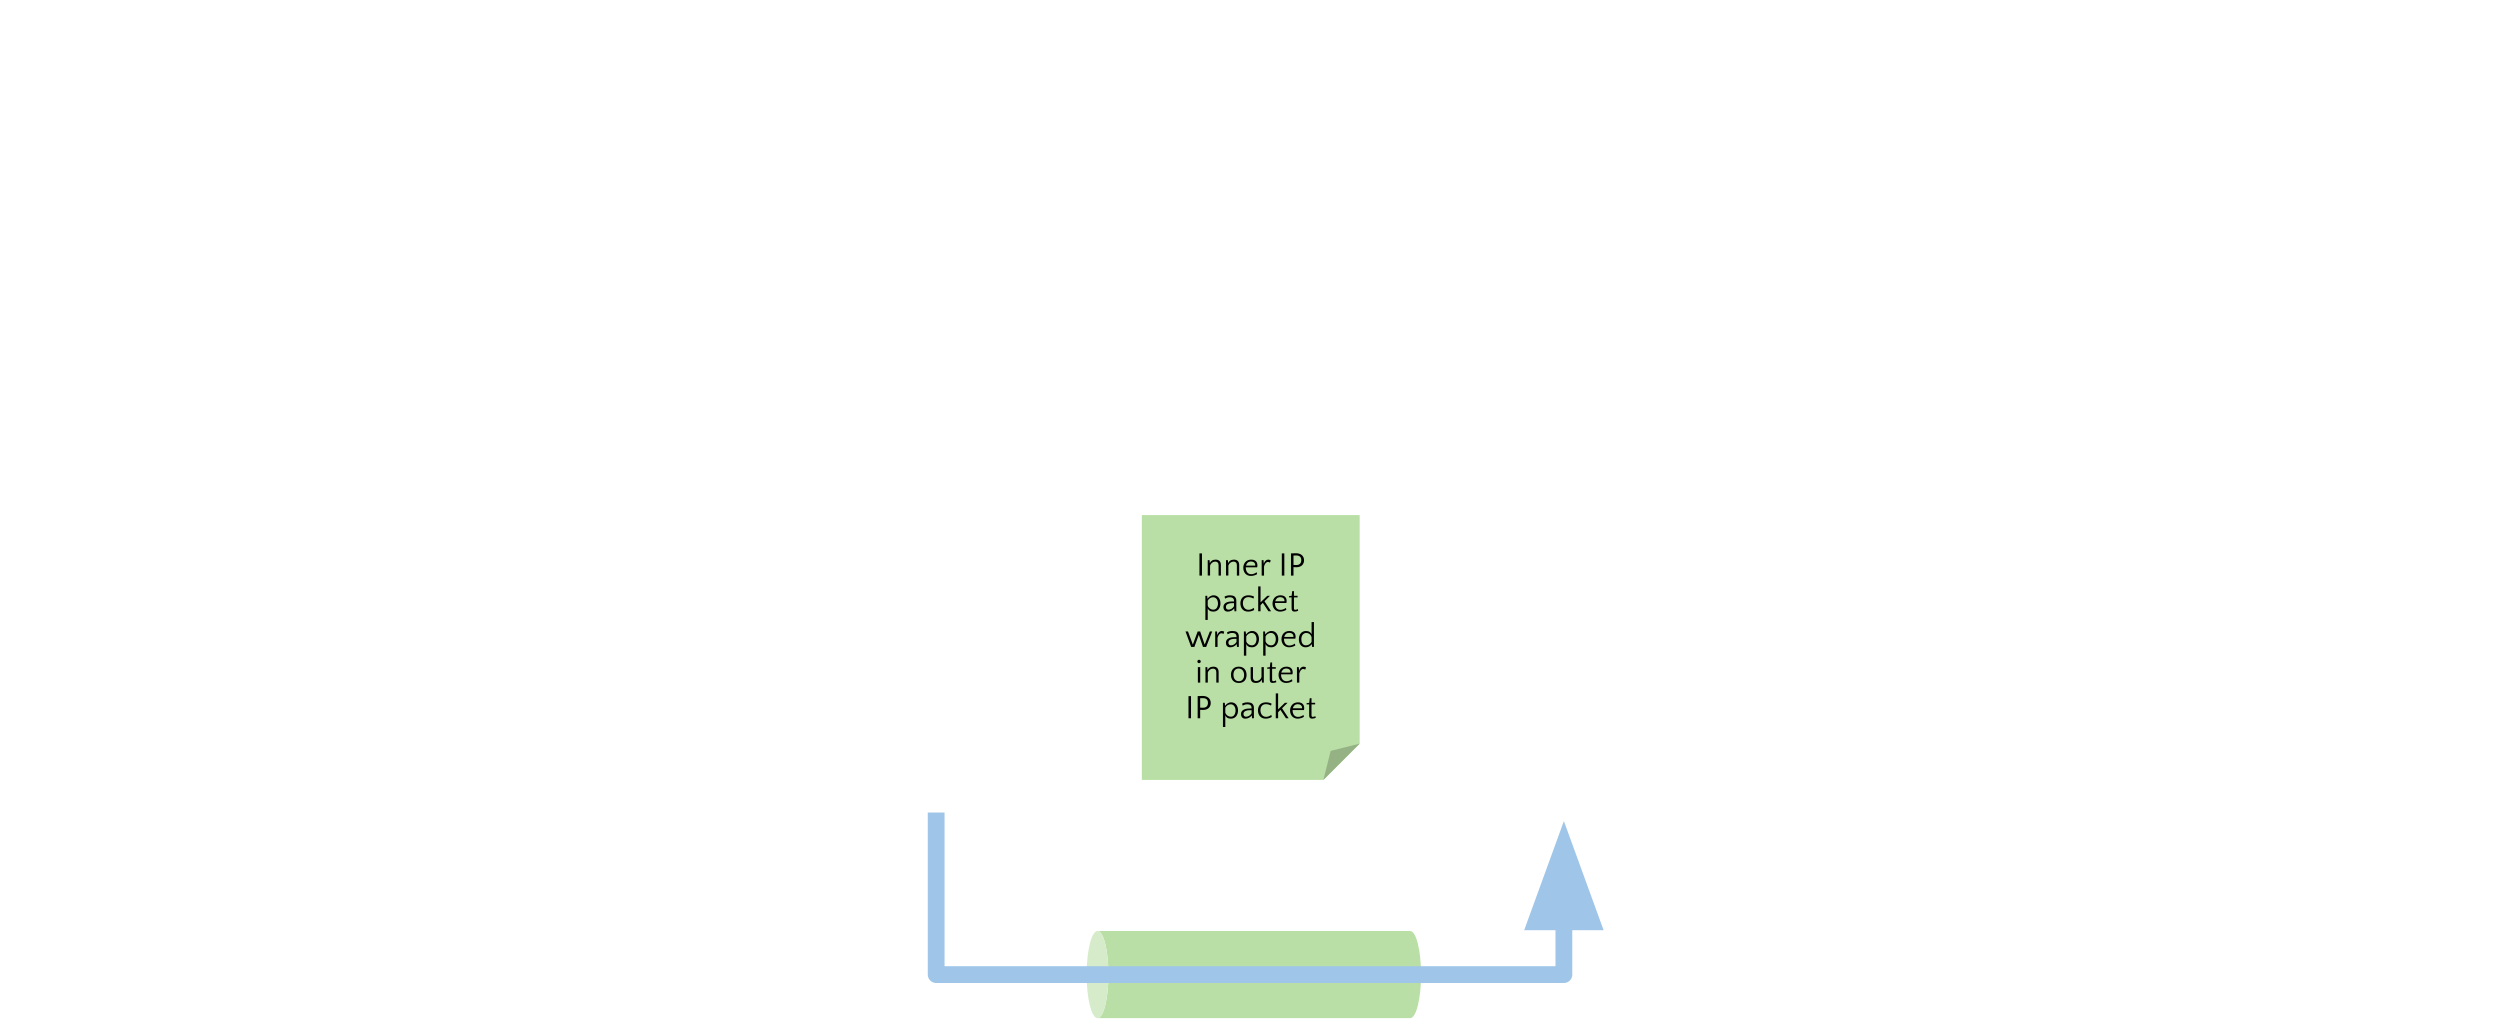 <?xml version="1.0" encoding="UTF-8"?>
<svg fill="none" stroke-linecap="square" stroke-miterlimit="10" version="1.1" viewBox="0 0 1191.3 490.83" xmlns="http://www.w3.org/2000/svg">
<path d="m523 485.16c2.866 0 5.189-9.294 5.189-20.758 0-11.464-2.323-20.758-5.189-20.758h148.98c2.866 0 5.189 9.294 5.189 20.758 0 11.464-2.323 20.758-5.189 20.758z" fill="#badfa6" fill-rule="evenodd"/>
<path d="m523 485.16c-2.866 0-5.189-9.294-5.189-20.758 0-11.464 2.323-20.758 5.189-20.758s5.189 9.294 5.189 20.758c0 11.464-2.323 20.758-5.189 20.758z" fill="#d5ebc9" fill-rule="evenodd"/>
<path d="m523 443.64c2.866 0 5.189 9.294 5.189 20.758 0 11.464-2.323 20.758-5.189 20.758s-5.189-9.294-5.189-20.758c0-11.464 2.323-20.758 5.189-20.758h148.98c2.866 0 5.189 9.294 5.189 20.758 0 11.464-2.323 20.758-5.189 20.758h-148.98" fill-opacity="0"/>
<path d="m544.11 245.44h103.81v108.9l-17.302 17.302h-86.509z" fill="#badfa6" fill-rule="evenodd"/>
<path d="m630.62 371.65 3.46-13.842 13.842-3.46z" fill="#94b284" fill-rule="evenodd"/>
<path d="m630.62 371.65 3.46-13.842 13.842-3.46-17.302 17.302h-86.509v-126.2h103.81v108.9" fill-opacity="0"/>
<path d="m572.76 274.27h-1.203v-10.562h1.203zm7.913 0v-4.859q0-0.969-0.438-1.375-0.438-0.422-1.109-0.422-0.391 0-0.781 0.125-0.391 0.125-0.734 0.375-0.328 0.25-0.594 0.609-0.25 0.359-0.391 0.828v4.719h-1.125v-7.359h0.875l0.125 1.375h0.062q0.219-0.672 0.938-1.141t1.797-0.469q0.5 0 0.953 0.141 0.469 0.125 0.797 0.438 0.344 0.297 0.531 0.797 0.203 0.484 0.203 1.203v5.016zm8.72 0v-4.859q0-0.969-0.438-1.375-0.438-0.422-1.109-0.422-0.391 0-0.781 0.125-0.391 0.125-0.734 0.375-0.328 0.25-0.594 0.609-0.25 0.359-0.391 0.828v4.719h-1.125v-7.359h0.875l0.125 1.375h0.062q0.219-0.672 0.938-1.141t1.797-0.469q0.5 0 0.953 0.141 0.469 0.125 0.797 0.438 0.344 0.297 0.531 0.797 0.203 0.484 0.203 1.203v5.016zm6.845-7.594q1.406 0 2.172 0.719 0.766 0.703 0.766 2 0 0.266-0.031 0.547t-0.109 0.406h-5.391v0.156q0 0.609 0.156 1.172t0.469 1q0.328 0.422 0.812 0.688 0.5 0.25 1.172 0.25 0.375 0 0.75-0.078 0.375-0.094 0.703-0.234 0.344-0.141 0.625-0.297t0.516-0.312l0.188 0.906q-0.203 0.125-0.516 0.281-0.297 0.156-0.672 0.281-0.359 0.125-0.812 0.203-0.438 0.094-0.906 0.094-0.906 0-1.594-0.312t-1.156-0.844q-0.453-0.531-0.703-1.234-0.234-0.703-0.234-1.484t0.25-1.484q0.25-0.719 0.719-1.25 0.484-0.547 1.188-0.859 0.719-0.312 1.641-0.312zm-0.047 0.891q-1.062 0-1.656 0.562-0.578 0.547-0.781 1.375h4.375q0.016-0.078 0.016-0.141 0-0.062 0-0.156 0-0.391-0.172-0.703-0.156-0.312-0.438-0.516-0.266-0.219-0.625-0.312-0.344-0.109-0.719-0.109zm8.991 0.531q-0.266-0.141-0.516-0.234-0.25-0.094-0.5-0.094-0.312 0-0.609 0.188-0.281 0.172-0.531 0.484-0.234 0.297-0.422 0.703-0.172 0.391-0.266 0.828v4.297h-1.125v-7.359h0.875l0.125 1.609h0.062q0.125-0.359 0.297-0.688 0.188-0.344 0.453-0.594 0.266-0.266 0.594-0.406 0.344-0.156 0.781-0.156 0.297 0 0.625 0.109 0.344 0.094 0.484 0.25zm6.827 6.172h-1.203v-10.562h1.203zm3.165-10.562h0.062q0.516-0.031 1.141-0.047 0.625-0.031 1.188-0.031 0.859 0 1.562 0.219 0.703 0.219 1.203 0.656 0.516 0.422 0.797 1.062 0.281 0.625 0.281 1.453 0 0.672-0.234 1.266-0.219 0.594-0.672 1.047-0.438 0.438-1.141 0.703-0.688 0.266-1.625 0.266-0.766 0-1.359-0.047v4.016h-1.203zm2.484 0.984q-0.328 0-0.656 0.016-0.328 0-0.625 0.016v4.469q0.578 0.047 1.312 0.047 1.188 0 1.781-0.594 0.609-0.594 0.609-1.75 0-0.5-0.141-0.906-0.125-0.406-0.406-0.688-0.281-0.297-0.75-0.453-0.453-0.156-1.125-0.156z" fill="#000"/>
<path d="m578.34 283.67q0.812 0 1.422 0.328 0.609 0.312 1 0.844 0.406 0.516 0.609 1.219 0.203 0.688 0.203 1.453 0 0.812-0.219 1.531-0.219 0.703-0.641 1.234-0.422 0.531-1.062 0.859-0.641 0.312-1.484 0.312-1.078 0-1.766-0.453-0.688-0.469-0.891-1.156v5.578h-1.125v-11.516h0.875l0.125 1.375h0.062q0.203-0.281 0.484-0.578 0.281-0.297 0.641-0.516 0.375-0.234 0.812-0.375 0.438-0.141 0.953-0.141zm-0.297 0.938q-0.766 0-1.438 0.422-0.656 0.406-1.094 1.188v2.359q0.141 0.469 0.406 0.828 0.281 0.344 0.641 0.594 0.359 0.25 0.766 0.391 0.406 0.125 0.828 0.125 0.547 0 0.969-0.219 0.422-0.234 0.688-0.625 0.281-0.406 0.422-0.938 0.156-0.531 0.156-1.125 0-0.578-0.141-1.125-0.141-0.547-0.422-0.953-0.281-0.422-0.734-0.672-0.438-0.25-1.047-0.25zm10.216 6.656-0.125-1.312h-0.062q-0.203 0.297-0.531 0.578-0.312 0.266-0.703 0.484-0.391 0.203-0.844 0.312-0.453 0.125-0.906 0.125-1.047 0-1.578-0.609-0.531-0.625-0.531-1.547 0-0.906 0.453-1.453 0.469-0.547 1.141-0.812 0.672-0.281 1.422-0.359 0.75-0.078 1.297-0.078h0.734v-0.188q0-0.609-0.172-0.922-0.172-0.328-0.484-0.562-0.281-0.172-0.594-0.234-0.312-0.078-0.828-0.078-0.672 0-1.188 0.188-0.5 0.172-0.984 0.453l-0.25-0.953q1.062-0.625 2.562-0.625 0.594 0 1.109 0.109 0.531 0.094 0.938 0.344 0.453 0.297 0.719 0.828 0.281 0.516 0.281 1.297v5.016zm-2.828-0.75q0.656 0 1.391-0.406 0.734-0.422 1.203-1.219v-1.484h-0.156q-0.656 0-1.312 0.047t-1.188 0.25q-0.531 0.188-0.875 0.547-0.328 0.359-0.328 0.984t0.344 0.953q0.344 0.328 0.922 0.328zm11.859-5.266q-0.359-0.266-1.047-0.484t-1.375-0.219q-0.703 0-1.203 0.25-0.484 0.234-0.812 0.641-0.312 0.391-0.453 0.906-0.141 0.516-0.141 1.078 0 0.625 0.172 1.203 0.172 0.578 0.516 1.016 0.344 0.422 0.844 0.688 0.516 0.25 1.188 0.25 0.641 0 1.312-0.266 0.688-0.281 1.141-0.688l0.219 1.031q-0.453 0.297-1.234 0.547-0.766 0.25-1.641 0.25-0.938 0-1.641-0.312-0.688-0.328-1.141-0.859-0.453-0.531-0.688-1.234-0.234-0.719-0.234-1.531 0-0.766 0.219-1.453 0.219-0.703 0.672-1.234 0.469-0.531 1.188-0.844t1.734-0.312q0.766 0 1.5 0.172 0.734 0.172 1.188 0.469zm5.266 1.25 3.141 4.766h-1.281l-2.641-4-1.094 1.109v2.891h-1.125v-11.844h1.125v7.594l3.219-3.109h1.281zm7.609-2.828q1.406 0 2.172 0.719 0.766 0.703 0.766 2 0 0.266-0.031 0.547t-0.109 0.406h-5.391v0.156q0 0.609 0.156 1.172t0.469 1q0.328 0.422 0.812 0.688 0.5 0.25 1.172 0.25 0.375 0 0.75-0.078 0.375-0.094 0.703-0.234 0.344-0.141 0.625-0.297t0.516-0.312l0.188 0.906q-0.203 0.125-0.516 0.281-0.297 0.156-0.672 0.281-0.359 0.125-0.812 0.203-0.438 0.094-0.906 0.094-0.906 0-1.594-0.312t-1.156-0.844q-0.453-0.531-0.703-1.234-0.234-0.703-0.234-1.484t0.25-1.484q0.25-0.719 0.719-1.25 0.484-0.547 1.188-0.859 0.719-0.312 1.641-0.312zm-0.047 0.891q-1.062 0-1.656 0.562-0.578 0.547-0.781 1.375h4.375q0.016-0.078 0.016-0.141 0-0.062 0-0.156 0-0.391-0.172-0.703-0.156-0.312-0.438-0.516-0.266-0.219-0.625-0.312-0.344-0.109-0.719-0.109zm5.35 0.094h-1.219v-0.594l1.25-0.156 0.25-2.219h0.844v2.219h1.734v0.75h-1.734v5.109q0 0.516 0.156 0.672t0.469 0.156q0.375 0 0.656-0.109 0.281-0.109 0.516-0.281l0.219 0.859q-0.266 0.125-0.719 0.25-0.438 0.125-0.953 0.125-0.516 0-0.812-0.141-0.281-0.141-0.438-0.375-0.141-0.25-0.188-0.547-0.031-0.297-0.031-0.578z" fill="#000"/>
<path d="m574.77 308.27h-1.516l-2-5.766-2.109 5.766h-1.531l-2.703-7.359h1.188l2.312 6.266 2.297-6.266h1.188l2.156 6.266 2.453-6.266h1.125zm8.261-6.172q-0.266-0.141-0.516-0.234-0.25-0.094-0.5-0.094-0.312 0-0.609 0.188-0.281 0.172-0.531 0.484-0.234 0.297-0.422 0.703-0.172 0.391-0.266 0.828v4.297h-1.125v-7.359h0.875l0.125 1.609h0.062q0.125-0.359 0.297-0.688 0.188-0.344 0.453-0.594 0.266-0.266 0.594-0.406 0.344-0.156 0.781-0.156 0.297 0 0.625 0.109 0.344 0.094 0.484 0.25zm6.415 6.172-0.125-1.312h-0.062q-0.203 0.297-0.531 0.578-0.312 0.266-0.703 0.484-0.391 0.203-0.844 0.312-0.453 0.125-0.906 0.125-1.047 0-1.578-0.609-0.531-0.625-0.531-1.547 0-0.906 0.453-1.453 0.469-0.547 1.141-0.812 0.672-0.281 1.422-0.359 0.75-0.078 1.297-0.078h0.734v-0.188q0-0.609-0.172-0.922-0.172-0.328-0.484-0.562-0.281-0.172-0.594-0.234-0.312-0.078-0.828-0.078-0.672 0-1.188 0.188-0.5 0.172-0.984 0.453l-0.25-0.953q1.062-0.625 2.562-0.625 0.594 0 1.109 0.109 0.531 0.094 0.938 0.344 0.453 0.297 0.719 0.828 0.281 0.516 0.281 1.297v5.016zm-2.828-0.75q0.656 0 1.391-0.406 0.734-0.422 1.203-1.219v-1.484h-0.156q-0.656 0-1.312 0.047t-1.188 0.25q-0.531 0.188-0.875 0.547-0.328 0.359-0.328 0.984t0.344 0.953q0.344 0.328 0.922 0.328zm10.077-6.844q0.812 0 1.422 0.328 0.609 0.312 1 0.844 0.406 0.516 0.609 1.219 0.203 0.688 0.203 1.453 0 0.812-0.219 1.531-0.219 0.703-0.641 1.234-0.422 0.531-1.062 0.859-0.641 0.312-1.484 0.312-1.078 0-1.766-0.453-0.688-0.469-0.891-1.156v5.578h-1.125v-11.516h0.875l0.125 1.375h0.062q0.203-0.281 0.484-0.578 0.281-0.297 0.641-0.516 0.375-0.234 0.812-0.375 0.438-0.141 0.953-0.141zm-0.297 0.938q-0.766 0-1.438 0.422-0.656 0.406-1.094 1.188v2.359q0.141 0.469 0.406 0.828 0.281 0.344 0.641 0.594 0.359 0.25 0.766 0.391 0.406 0.125 0.828 0.125 0.547 0 0.969-0.219 0.422-0.234 0.688-0.625 0.281-0.406 0.422-0.938 0.156-0.531 0.156-1.125 0-0.578-0.141-1.125-0.141-0.547-0.422-0.953-0.281-0.422-0.734-0.672-0.438-0.25-1.047-0.25zm9.497-0.938q0.812 0 1.422 0.328 0.609 0.312 1 0.844 0.406 0.516 0.609 1.219 0.203 0.688 0.203 1.453 0 0.812-0.219 1.531-0.219 0.703-0.641 1.234-0.422 0.531-1.062 0.859-0.641 0.312-1.484 0.312-1.078 0-1.766-0.453-0.688-0.469-0.891-1.156v5.578h-1.125v-11.516h0.875l0.125 1.375h0.062q0.203-0.281 0.484-0.578 0.281-0.297 0.641-0.516 0.375-0.234 0.812-0.375 0.438-0.141 0.953-0.141zm-0.297 0.938q-0.766 0-1.438 0.422-0.656 0.406-1.094 1.188v2.359q0.141 0.469 0.406 0.828 0.281 0.344 0.641 0.594 0.359 0.25 0.766 0.391 0.406 0.125 0.828 0.125 0.547 0 0.969-0.219 0.422-0.234 0.688-0.625 0.281-0.406 0.422-0.938 0.156-0.531 0.156-1.125 0-0.578-0.141-1.125-0.141-0.547-0.422-0.953-0.281-0.422-0.734-0.672-0.438-0.25-1.047-0.25zm8.841-0.938q1.406 0 2.172 0.719 0.766 0.703 0.766 2 0 0.266-0.031 0.547t-0.109 0.406h-5.391v0.156q0 0.609 0.156 1.172t0.469 1q0.328 0.422 0.812 0.688 0.5 0.25 1.172 0.25 0.375 0 0.75-0.078 0.375-0.094 0.703-0.234 0.344-0.141 0.625-0.297t0.516-0.312l0.188 0.906q-0.203 0.125-0.516 0.281-0.297 0.156-0.672 0.281-0.359 0.125-0.812 0.203-0.438 0.094-0.906 0.094-0.906 0-1.594-0.312t-1.156-0.844q-0.453-0.531-0.703-1.234-0.234-0.703-0.234-1.484t0.25-1.484q0.25-0.719 0.719-1.25 0.484-0.547 1.188-0.859 0.719-0.312 1.641-0.312zm-0.047 0.891q-1.062 0-1.656 0.562-0.578 0.547-0.781 1.375h4.375q0.016-0.078 0.016-0.141 0-0.062 0-0.156 0-0.391-0.172-0.703-0.156-0.312-0.438-0.516-0.266-0.219-0.625-0.312-0.344-0.109-0.719-0.109zm7.772 6.891q-0.812 0-1.422-0.312-0.609-0.328-1.016-0.844-0.391-0.531-0.594-1.219-0.203-0.703-0.203-1.469 0-0.797 0.219-1.516t0.641-1.25q0.422-0.531 1.062-0.844 0.641-0.328 1.484-0.328 1.078 0 1.766 0.469 0.688 0.453 0.891 1.141v-5.859h1.125v11.844h-0.875l-0.141-1.312h-0.062q-0.375 0.594-1.109 1.047-0.734 0.453-1.766 0.453zm0.125-0.938q0.766 0 1.516-0.406 0.75-0.422 1.188-1.219v-2.344q-0.281-0.906-0.969-1.422-0.672-0.516-1.516-0.516-0.562 0-1.016 0.234-0.438 0.219-0.75 0.625-0.297 0.391-0.469 0.953-0.156 0.562-0.156 1.234 0 0.5 0.109 1.016 0.109 0.516 0.359 0.922 0.266 0.406 0.672 0.672 0.422 0.25 1.031 0.25z" fill="#000"/>
<path d="m571.93 325.27h-1.125v-7.359h1.125zm-1.359-10.047q0-0.328 0.219-0.578 0.234-0.25 0.578-0.25 0.312 0 0.562 0.25 0.266 0.25 0.266 0.578 0 0.328-0.266 0.562-0.25 0.234-0.562 0.234-0.344 0-0.578-0.234-0.219-0.234-0.219-0.562zm9.022 10.047v-4.859q0-0.969-0.438-1.375-0.438-0.422-1.109-0.422-0.391 0-0.781 0.125-0.391 0.125-0.734 0.375-0.328 0.25-0.594 0.609-0.25 0.359-0.391 0.828v4.719h-1.125v-7.359h0.875l0.125 1.375h0.062q0.219-0.672 0.938-1.141t1.797-0.469q0.5 0 0.953 0.141 0.469 0.125 0.797 0.438 0.344 0.297 0.531 0.797 0.203 0.484 0.203 1.203v5.016zm10.703-7.594q0.969 0 1.672 0.328 0.703 0.328 1.156 0.875 0.469 0.547 0.672 1.266 0.219 0.703 0.219 1.5 0 0.781-0.219 1.484-0.203 0.688-0.656 1.203-0.453 0.516-1.156 0.828-0.688 0.297-1.625 0.297-0.984 0-1.703-0.312-0.703-0.328-1.172-0.859-0.453-0.531-0.688-1.234-0.219-0.703-0.219-1.5 0-0.781 0.219-1.484 0.234-0.703 0.688-1.234 0.453-0.531 1.156-0.844 0.703-0.312 1.656-0.312zm0.047 6.938q0.641 0 1.109-0.234 0.469-0.25 0.781-0.656t0.453-0.938q0.156-0.547 0.156-1.125 0-0.609-0.156-1.172t-0.484-0.984q-0.312-0.422-0.797-0.672-0.484-0.266-1.156-0.266-0.656 0-1.125 0.25-0.469 0.234-0.781 0.641-0.297 0.391-0.438 0.922-0.141 0.531-0.141 1.125 0 0.609 0.141 1.172 0.156 0.562 0.469 1 0.312 0.422 0.797 0.688 0.5 0.25 1.172 0.25zm6.726-6.703v4.859q0 0.5 0.125 0.844 0.125 0.328 0.312 0.531 0.203 0.203 0.484 0.297 0.281 0.078 0.625 0.078 0.391 0 0.781-0.109 0.406-0.125 0.734-0.359 0.344-0.25 0.594-0.594 0.25-0.359 0.406-0.828v-4.719h1.109v7.359h-0.875l-0.125-1.375h-0.062q-0.219 0.672-0.938 1.125-0.719 0.438-1.797 0.438-0.5 0-0.969-0.125-0.453-0.125-0.797-0.422-0.328-0.297-0.531-0.781-0.188-0.484-0.188-1.219v-5zm8.001 0.75h-1.219v-0.594l1.25-0.156 0.25-2.219h0.844v2.219h1.734v0.75h-1.734v5.109q0 0.516 0.156 0.672t0.469 0.156q0.375 0 0.656-0.109 0.281-0.109 0.516-0.281l0.219 0.859q-0.266 0.125-0.719 0.25-0.438 0.125-0.953 0.125-0.516 0-0.812-0.141-0.281-0.141-0.438-0.375-0.141-0.25-0.188-0.547-0.031-0.297-0.031-0.578zm7.977-0.984q1.406 0 2.172 0.719 0.766 0.703 0.766 2 0 0.266-0.031 0.547t-0.109 0.406h-5.391v0.156q0 0.609 0.156 1.172t0.469 1q0.328 0.422 0.812 0.688 0.5 0.25 1.172 0.25 0.375 0 0.75-0.078 0.375-0.094 0.703-0.234 0.344-0.141 0.625-0.297t0.516-0.312l0.188 0.906q-0.203 0.125-0.516 0.281-0.297 0.156-0.672 0.281-0.359 0.125-0.812 0.203-0.438 0.094-0.906 0.094-0.906 0-1.594-0.312t-1.156-0.844q-0.453-0.531-0.703-1.234-0.234-0.703-0.234-1.484t0.25-1.484q0.25-0.719 0.719-1.25 0.484-0.547 1.188-0.859 0.719-0.312 1.641-0.312zm-0.047 0.891q-1.062 0-1.656 0.562-0.578 0.547-0.781 1.375h4.375q0.016-0.078 0.016-0.141 0-0.062 0-0.156 0-0.391-0.172-0.703-0.156-0.312-0.438-0.516-0.266-0.219-0.625-0.312-0.344-0.109-0.719-0.109zm8.991 0.531q-0.266-0.141-0.516-0.234-0.25-0.094-0.5-0.094-0.312 0-0.609 0.188-0.281 0.172-0.531 0.484-0.234 0.297-0.422 0.703-0.172 0.391-0.266 0.828v4.297h-1.125v-7.359h0.875l0.125 1.609h0.062q0.125-0.359 0.297-0.688 0.188-0.344 0.453-0.594 0.266-0.266 0.594-0.406 0.344-0.156 0.781-0.156 0.297 0 0.625 0.109 0.344 0.094 0.484 0.25z" fill="#000"/>
<path d="m567.54 342.27h-1.203v-10.562h1.203zm3.165-10.562h0.062q0.516-0.031 1.141-0.047 0.625-0.031 1.188-0.031 0.859 0 1.562 0.219 0.703 0.219 1.203 0.656 0.516 0.422 0.797 1.062 0.281 0.625 0.281 1.453 0 0.672-0.234 1.266-0.219 0.594-0.672 1.047-0.438 0.438-1.141 0.703-0.688 0.266-1.625 0.266-0.766 0-1.359-0.047v4.016h-1.203zm2.484 0.984q-0.328 0-0.656 0.016-0.328 0-0.625 0.016v4.469q0.578 0.047 1.312 0.047 1.188 0 1.781-0.594 0.609-0.594 0.609-1.75 0-0.5-0.141-0.906-0.125-0.406-0.406-0.688-0.281-0.297-0.75-0.453-0.453-0.156-1.125-0.156zm13.525 1.984q0.812 0 1.422 0.328 0.609 0.312 1 0.844 0.406 0.516 0.609 1.219 0.203 0.688 0.203 1.453 0 0.812-0.219 1.531-0.219 0.703-0.641 1.234-0.422 0.531-1.062 0.859-0.641 0.312-1.484 0.312-1.078 0-1.766-0.453-0.688-0.469-0.891-1.156v5.578h-1.125v-11.516h0.875l0.125 1.375h0.062q0.203-0.281 0.484-0.578 0.281-0.297 0.641-0.516 0.375-0.234 0.812-0.375 0.438-0.141 0.953-0.141zm-0.297 0.938q-0.766 0-1.438 0.422-0.656 0.406-1.094 1.188v2.359q0.141 0.469 0.406 0.828 0.281 0.344 0.641 0.594 0.359 0.25 0.766 0.391 0.406 0.125 0.828 0.125 0.547 0 0.969-0.219 0.422-0.234 0.688-0.625 0.281-0.406 0.422-0.938 0.156-0.531 0.156-1.125 0-0.578-0.141-1.125-0.141-0.547-0.422-0.953-0.281-0.422-0.734-0.672-0.438-0.25-1.047-0.25zm10.216 6.656-0.125-1.312h-0.062q-0.203 0.297-0.531 0.578-0.312 0.266-0.703 0.484-0.391 0.203-0.844 0.312-0.453 0.125-0.906 0.125-1.047 0-1.578-0.609-0.531-0.625-0.531-1.547 0-0.906 0.453-1.453 0.469-0.547 1.141-0.812 0.672-0.281 1.422-0.359 0.75-0.078 1.297-0.078h0.734v-0.188q0-0.609-0.172-0.922-0.172-0.328-0.484-0.562-0.281-0.172-0.594-0.234-0.312-0.078-0.828-0.078-0.672 0-1.188 0.188-0.5 0.172-0.984 0.453l-0.25-0.953q1.062-0.625 2.562-0.625 0.594 0 1.109 0.109 0.531 0.094 0.938 0.344 0.453 0.297 0.719 0.828 0.281 0.516 0.281 1.297v5.016zm-2.828-0.75q0.656 0 1.391-0.406 0.734-0.422 1.203-1.219v-1.484h-0.156q-0.656 0-1.312 0.047t-1.188 0.25q-0.531 0.188-0.875 0.547-0.328 0.359-0.328 0.984t0.344 0.953q0.344 0.328 0.922 0.328zm11.859-5.266q-0.359-0.266-1.047-0.484t-1.375-0.219q-0.703 0-1.203 0.25-0.484 0.234-0.812 0.641-0.312 0.391-0.453 0.906-0.141 0.516-0.141 1.078 0 0.625 0.172 1.203 0.172 0.578 0.516 1.016 0.344 0.422 0.844 0.688 0.516 0.25 1.188 0.25 0.641 0 1.312-0.266 0.688-0.281 1.141-0.688l0.219 1.031q-0.453 0.297-1.234 0.547-0.766 0.25-1.641 0.25-0.938 0-1.641-0.312-0.688-0.328-1.141-0.859-0.453-0.531-0.688-1.234-0.234-0.719-0.234-1.531 0-0.766 0.219-1.453 0.219-0.703 0.672-1.234 0.469-0.531 1.188-0.844t1.734-0.312q0.766 0 1.5 0.172 0.734 0.172 1.188 0.469zm5.266 1.25 3.141 4.766h-1.281l-2.641-4-1.094 1.109v2.891h-1.125v-11.844h1.125v7.594l3.219-3.109h1.281zm7.609-2.828q1.406 0 2.172 0.719 0.766 0.703 0.766 2 0 0.266-0.031 0.547t-0.109 0.406h-5.391v0.156q0 0.609 0.156 1.172t0.469 1q0.328 0.422 0.812 0.688 0.5 0.25 1.172 0.25 0.375 0 0.75-0.078 0.375-0.094 0.703-0.234 0.344-0.141 0.625-0.297t0.516-0.312l0.188 0.906q-0.203 0.125-0.516 0.281-0.297 0.156-0.672 0.281-0.359 0.125-0.812 0.203-0.438 0.094-0.906 0.094-0.906 0-1.594-0.312t-1.156-0.844q-0.453-0.531-0.703-1.234-0.234-0.703-0.234-1.484t0.25-1.484q0.25-0.719 0.719-1.25 0.484-0.547 1.188-0.859 0.719-0.312 1.641-0.312zm-0.047 0.891q-1.062 0-1.656 0.562-0.578 0.547-0.781 1.375h4.375q0.016-0.078 0.016-0.141 0-0.062 0-0.156 0-0.391-0.172-0.703-0.156-0.312-0.438-0.516-0.266-0.219-0.625-0.312-0.344-0.109-0.719-0.109zm5.35 0.094h-1.219v-0.594l1.25-0.156 0.25-2.219h0.844v2.219h1.734v0.75h-1.734v5.109q0 0.516 0.156 0.672t0.469 0.156q0.375 0 0.656-0.109 0.281-0.109 0.516-0.281l0.219 0.859q-0.266 0.125-0.719 0.25-0.438 0.125-0.953 0.125-0.516 0-0.812-0.141-0.281-0.141-0.438-0.375-0.141-0.25-0.188-0.547-0.031-0.297-0.031-0.578z" fill="#000"/>
<path d="m446.1 391.18v73.237h299.12v-73.174" fill-opacity="0"/>
<path d="m446.1 391.18v73.237h299.12v-25.174" fill-rule="evenodd" stroke="#9fc5e8" stroke-linejoin="round" stroke-width="8"/>
<path d="m758.44 439.25-13.214-36.305-13.214 36.305z" fill="#9fc5e8" fill-rule="evenodd" stroke="#9fc5e8" stroke-width="8"/>
</svg>
